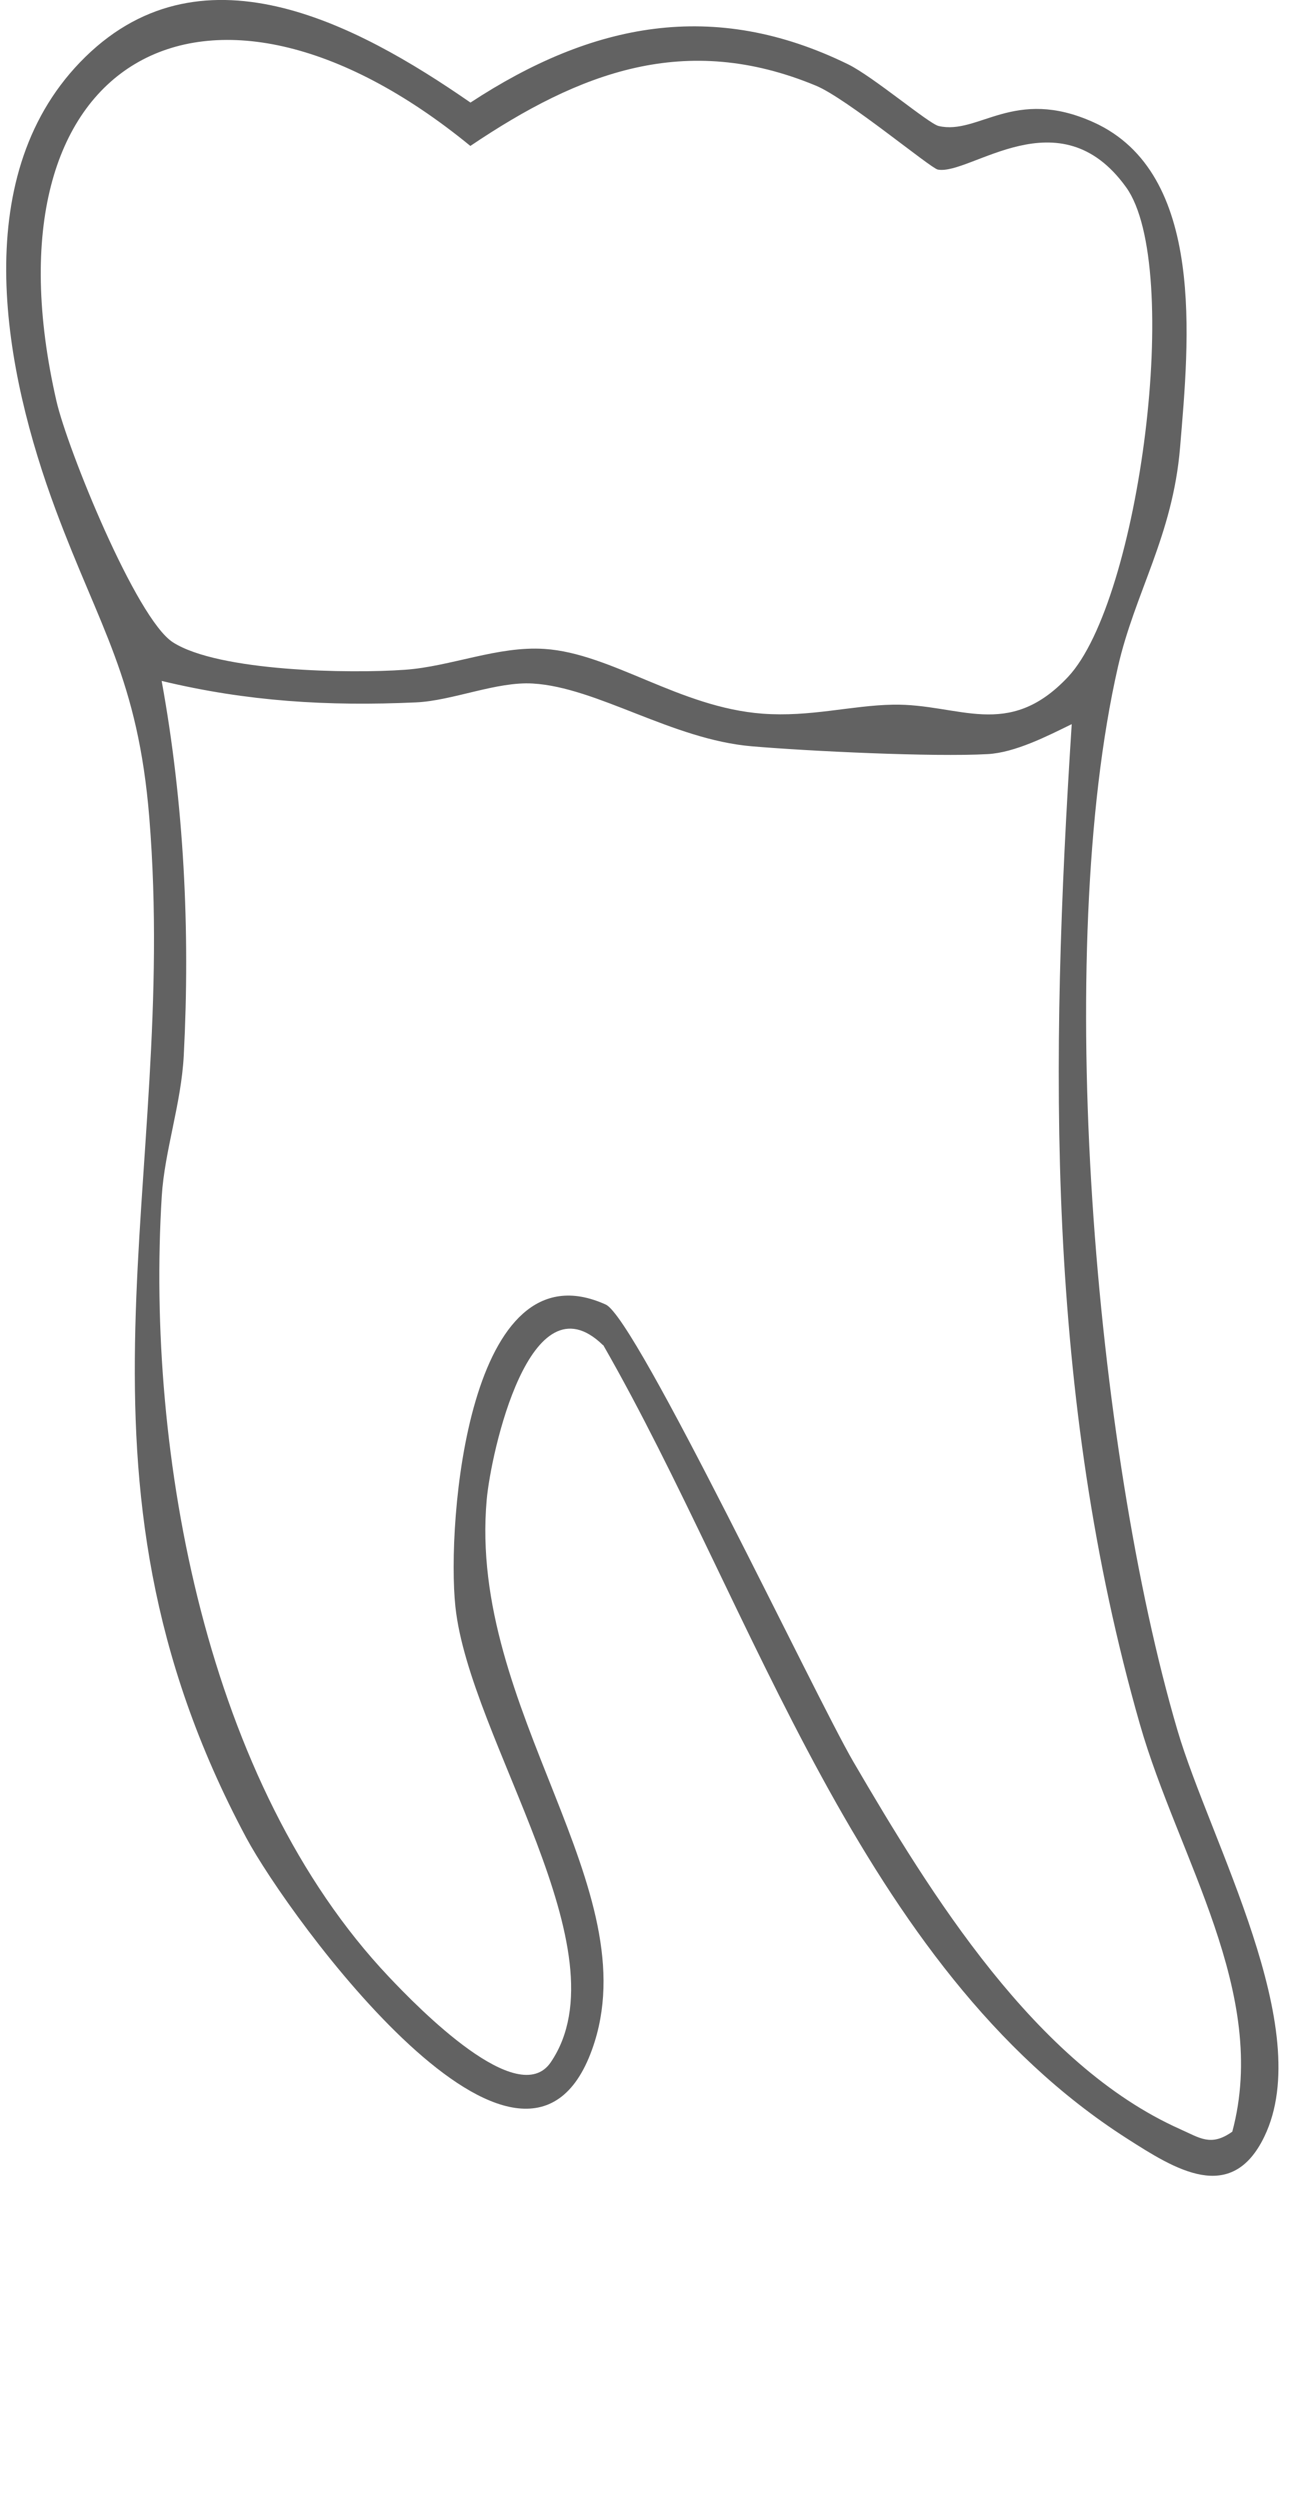 <?xml version="1.0" encoding="UTF-8"?>
<svg id="Layer_1" xmlns="http://www.w3.org/2000/svg" version="1.1" viewBox="0 0 120.44 230.56">
  <!-- Generator: Adobe Illustrator 29.4.0, SVG Export Plug-In . SVG Version: 2.1.0 Build 152)  -->
  <defs>
    <style>
      .st0 {
        fill: #626262;
      }
    </style>
  </defs>
  <path class="st0" d="M55.65,124.06c-6.75-6.57-10.35,10.01-10.73,14.24-1.75,19.49,15.09,35.85,9.72,50.73-6.32,17.53-27.97-12.17-31.92-19.55-18.1-33.83-6.2-60.2-8.94-94.06-1.04-12.79-4.59-17.51-8.63-28.37C.4,34.31-3.03,16.57,7.38,5.75c10.91-11.34,25.41-3.65,36.04,3.71C54.63,2.11,65.84-.15,78.27,5.93c2.29,1.12,7.44,5.47,8.35,5.69,3.69.87,6.96-3.66,14.31-.34,10.37,4.69,8.8,20.16,7.98,29.99-.68,8.16-4.17,13.37-5.74,20.26-5.98,26.25-2.15,72.03,5.49,98.02,3.02,10.29,12.83,27.55,8.03,37.5-3.05,6.33-8.26,3.01-12.7.17-24.69-15.8-34.35-48.84-48.32-73.17h-.02ZM98.56,62.44c6.63-7.04,10.61-37.89,5.37-45.17-6.15-8.55-14.38-1.07-17.38-1.63-.67-.13-8.4-6.56-11.25-7.74-12.04-4.99-21.78-1.25-31.89,5.56C19.11-6.43-2.05,5.32,5.21,36.99c1,4.38,7.35,20.07,10.75,22.25,4.22,2.7,16.35,2.9,21.43,2.53,4.22-.3,8.57-2.21,12.87-1.92,6.19.41,12.46,5.4,20.11,5.97,4.4.33,8.2-.76,12.04-.83,6.1-.11,10.61,3.33,16.15-2.55h0ZM98.9,66.79c-2.26,1.11-5.22,2.62-7.74,2.76-5,.28-16.53-.27-21.78-.72-7.36-.63-14.26-5.44-20.21-5.79-3.34-.2-7.42,1.59-10.77,1.74-8.13.37-15.59-.08-23.48-1.98,2.06,11.29,2.64,23.02,2.04,34.54-.23,4.45-1.77,8.8-2.03,12.97-1.47,23.8,4.12,54.22,20.96,72.01,2.76,2.92,11.93,12.3,14.94,7.88,6.95-10.23-7.49-29.73-8.8-42.01-.83-7.74,1.18-33.64,13.88-27.87,2.81,1.28,19.33,36.13,22.84,42.15,7.12,12.19,16.8,27.94,30.17,33.9,1.82.81,2.84,1.63,4.81.23,3.43-12.81-4.99-25.23-8.53-37.58-8.68-30.33-8.31-60.96-6.29-92.22h-.01Z"/>
</svg>